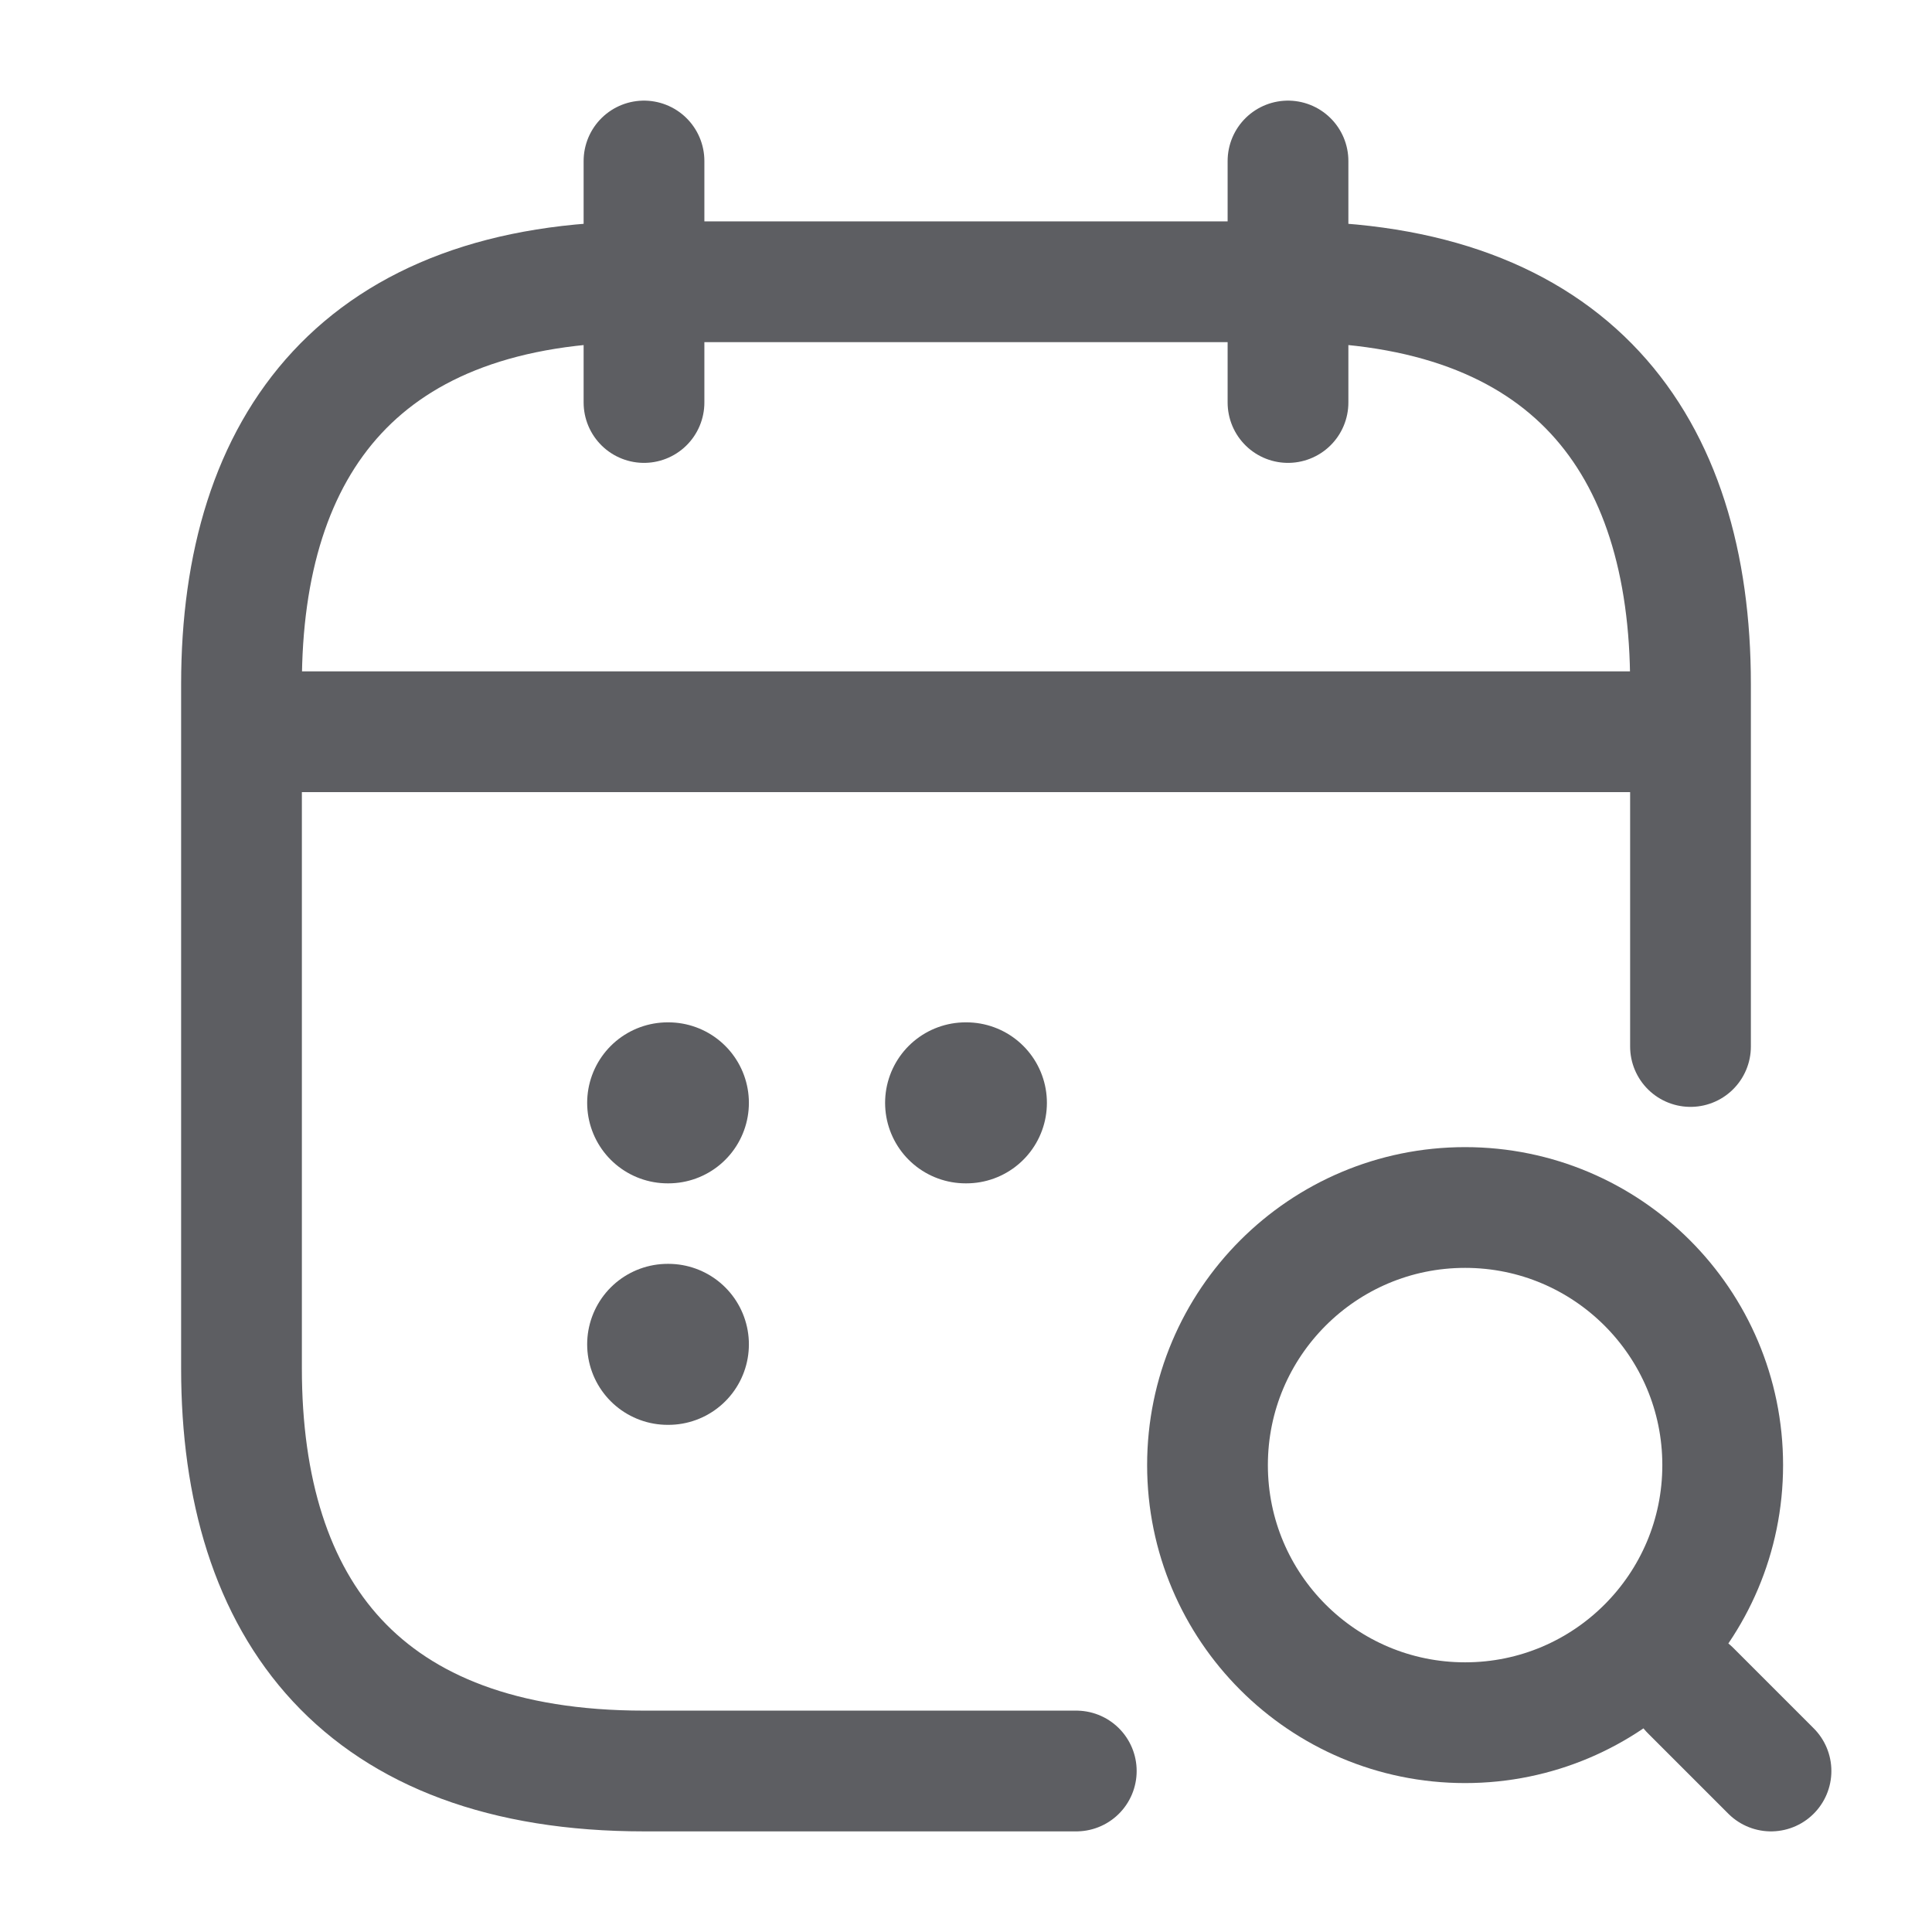 <svg width="24" height="24" viewBox="0 0 24 24" fill="none" xmlns="http://www.w3.org/2000/svg">
<path d="M8 2V5" stroke="#5D5E62" stroke-width="1.5" stroke-miterlimit="10" stroke-linecap="round" stroke-linejoin="round"/>
<path d="M16 2V5" stroke="#5D5E62" stroke-width="1.5" stroke-miterlimit="10" stroke-linecap="round" stroke-linejoin="round"/>
<path d="M18.2 21.4C19.967 21.4 21.4 19.967 21.4 18.2C21.4 16.433 19.967 15 18.2 15C16.433 15 15 16.433 15 18.2C15 19.967 16.433 21.4 18.2 21.4Z" stroke="#5D5E62" stroke-width="1.5" stroke-linecap="round" stroke-linejoin="round"/>
<path d="M22 22L21 21" stroke="#5D5E62" stroke-width="1.5" stroke-linecap="round" stroke-linejoin="round"/>
<path d="M3.5 9.09H20.5" stroke="#5D5E62" stroke-width="1.5" stroke-miterlimit="10" stroke-linecap="round" stroke-linejoin="round"/>
<path d="M13.37 22H8C4.5 22 3 20 3 17V8.5C3 5.5 4.5 3.5 8 3.5H16C19.5 3.5 21 5.5 21 8.5V13" stroke="#5D5E62" stroke-width="1.5" stroke-miterlimit="10" stroke-linecap="round" stroke-linejoin="round"/>
<path d="M11.995 13.7H12.005" stroke="#5D5E62" stroke-width="2" stroke-linecap="round" stroke-linejoin="round"/>
<path d="M8.294 13.7H8.303" stroke="#5D5E62" stroke-width="2" stroke-linecap="round" stroke-linejoin="round"/>
<path d="M8.294 16.7H8.303" stroke="#5D5E62" stroke-width="2" stroke-linecap="round" stroke-linejoin="round"/>
</svg>
